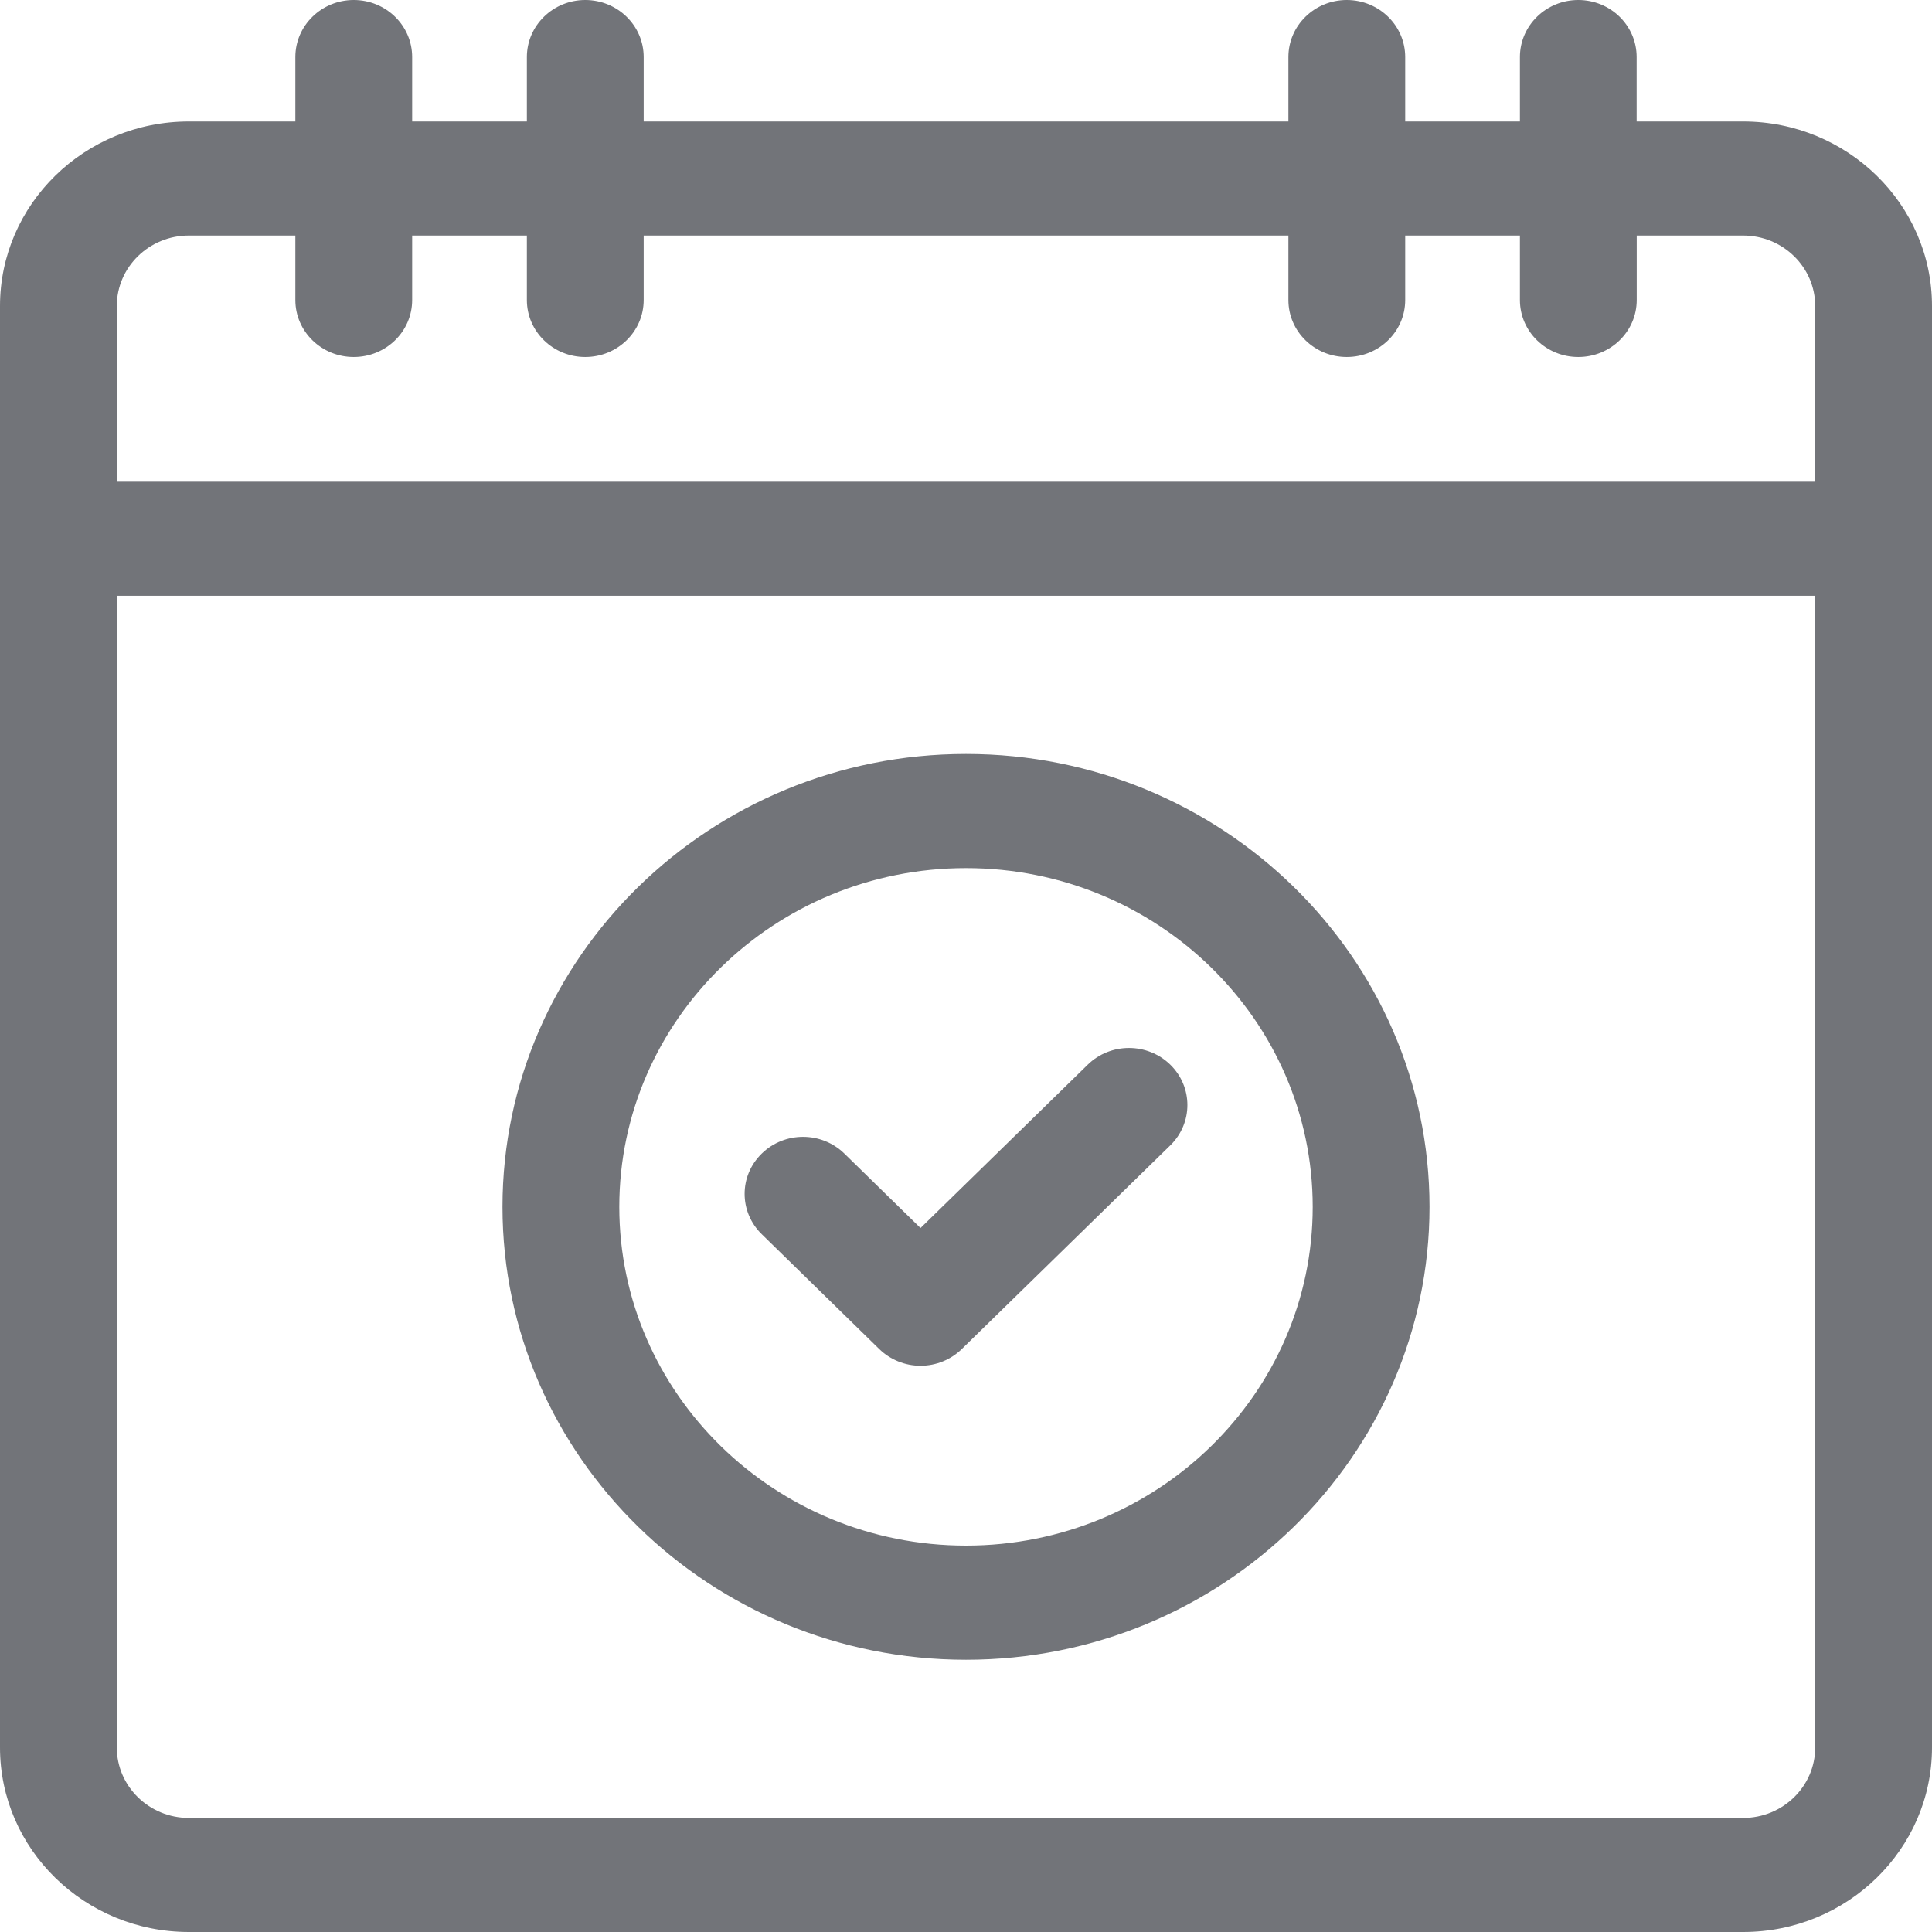 <?xml version="1.0" encoding="UTF-8"?>
<svg width="24px" height="24px" viewBox="0 0 24 24" version="1.1" xmlns="http://www.w3.org/2000/svg" xmlns:xlink="http://www.w3.org/1999/xlink">
    <title>dr-events</title>
    <g id="Symbols" stroke="none" stroke-width="1" fill="none" fill-rule="evenodd">
        <g id="Artboard" transform="translate(-27, -30)" fill="#727479">
            <g id="dr-events" transform="translate(27, 30)">
                <path d="M19.606,5.32907052e-15 C20.007,5.32907052e-15 20.331,0.317 20.331,0.709 L20.331,0.709 L20.331,1.509 L21.654,1.509 C22.948,1.509 24,2.537 24,3.801 L24,3.801 L24,21.708 C24,22.972 22.948,24 21.654,24 L21.654,24 L2.346,24 C1.052,24 5.86197757e-14,22.972 5.86197757e-14,21.708 L5.86197757e-14,21.708 L5.86197757e-14,3.801 C5.86197757e-14,2.537 1.052,1.509 2.346,1.509 L2.346,1.509 L3.669,1.509 L3.669,0.709 C3.669,0.317 3.994,5.32907052e-15 4.394,5.32907052e-15 C4.795,5.32907052e-15 5.12,0.317 5.12,0.709 L5.12,0.709 L5.12,1.509 L6.545,1.509 L6.545,0.709 C6.545,0.317 6.87,5.32907052e-15 7.27,5.32907052e-15 C7.671,5.32907052e-15 7.996,0.317 7.996,0.709 L7.996,0.709 L7.996,1.509 L16.005,1.509 L16.005,0.709 C16.005,0.317 16.33,5.32907052e-15 16.73,5.32907052e-15 C17.131,5.32907052e-15 17.456,0.317 17.456,0.709 L17.456,0.709 L17.456,1.509 L18.881,1.509 L18.881,0.709 C18.881,0.317 19.206,5.32907052e-15 19.606,5.32907052e-15 Z M22.549,7.401 L1.451,7.401 L1.451,21.708 C1.451,22.19 1.852,22.583 2.346,22.583 L2.346,22.583 L21.654,22.583 C22.148,22.583 22.549,22.19 22.549,21.708 L22.549,21.708 L22.549,7.401 Z M12,9.366 C15.175,9.366 17.758,11.89 17.758,14.992 C17.758,18.094 15.175,20.618 12,20.618 C8.825,20.618 6.242,18.094 6.242,14.992 C6.242,11.89 8.825,9.366 12,9.366 Z M12,10.784 C9.625,10.784 7.693,12.671 7.693,14.992 C7.693,17.312 9.625,19.2 12,19.2 C14.375,19.2 16.307,17.312 16.307,14.992 C16.307,12.671 14.375,10.784 12,10.784 Z M13.512,13.226 C13.795,12.949 14.254,12.949 14.538,13.226 C14.821,13.503 14.821,13.951 14.538,14.228 L14.538,14.228 L11.948,16.758 C11.812,16.891 11.628,16.966 11.435,16.966 C11.243,16.966 11.058,16.891 10.922,16.758 L10.922,16.758 L9.463,15.332 C9.179,15.055 9.179,14.606 9.463,14.33 C9.746,14.053 10.205,14.053 10.489,14.33 L10.489,14.33 L11.435,15.255 Z M3.669,2.926 L2.346,2.926 C1.852,2.926 1.451,3.319 1.451,3.801 L1.451,3.801 L1.451,5.984 L22.549,5.984 L22.549,3.801 C22.549,3.319 22.148,2.926 21.654,2.926 L21.654,2.926 L20.332,2.926 L20.332,3.727 C20.332,4.118 20.007,4.435 19.606,4.435 C19.206,4.435 18.881,4.118 18.881,3.727 L18.881,3.727 L18.881,2.926 L17.456,2.926 L17.456,3.727 C17.456,4.118 17.131,4.435 16.73,4.435 C16.33,4.435 16.005,4.118 16.005,3.727 L16.005,3.727 L16.005,2.926 L7.996,2.926 L7.996,3.727 C7.996,4.118 7.671,4.435 7.27,4.435 C6.87,4.435 6.545,4.118 6.545,3.727 L6.545,3.727 L6.545,2.926 L5.12,2.926 L5.12,3.727 C5.12,4.118 4.795,4.435 4.394,4.435 C3.994,4.435 3.669,4.118 3.669,3.727 L3.669,3.727 L3.669,2.926 Z" id="Combined-Shape"></path>
            </g>
        </g>
    </g>
</svg>